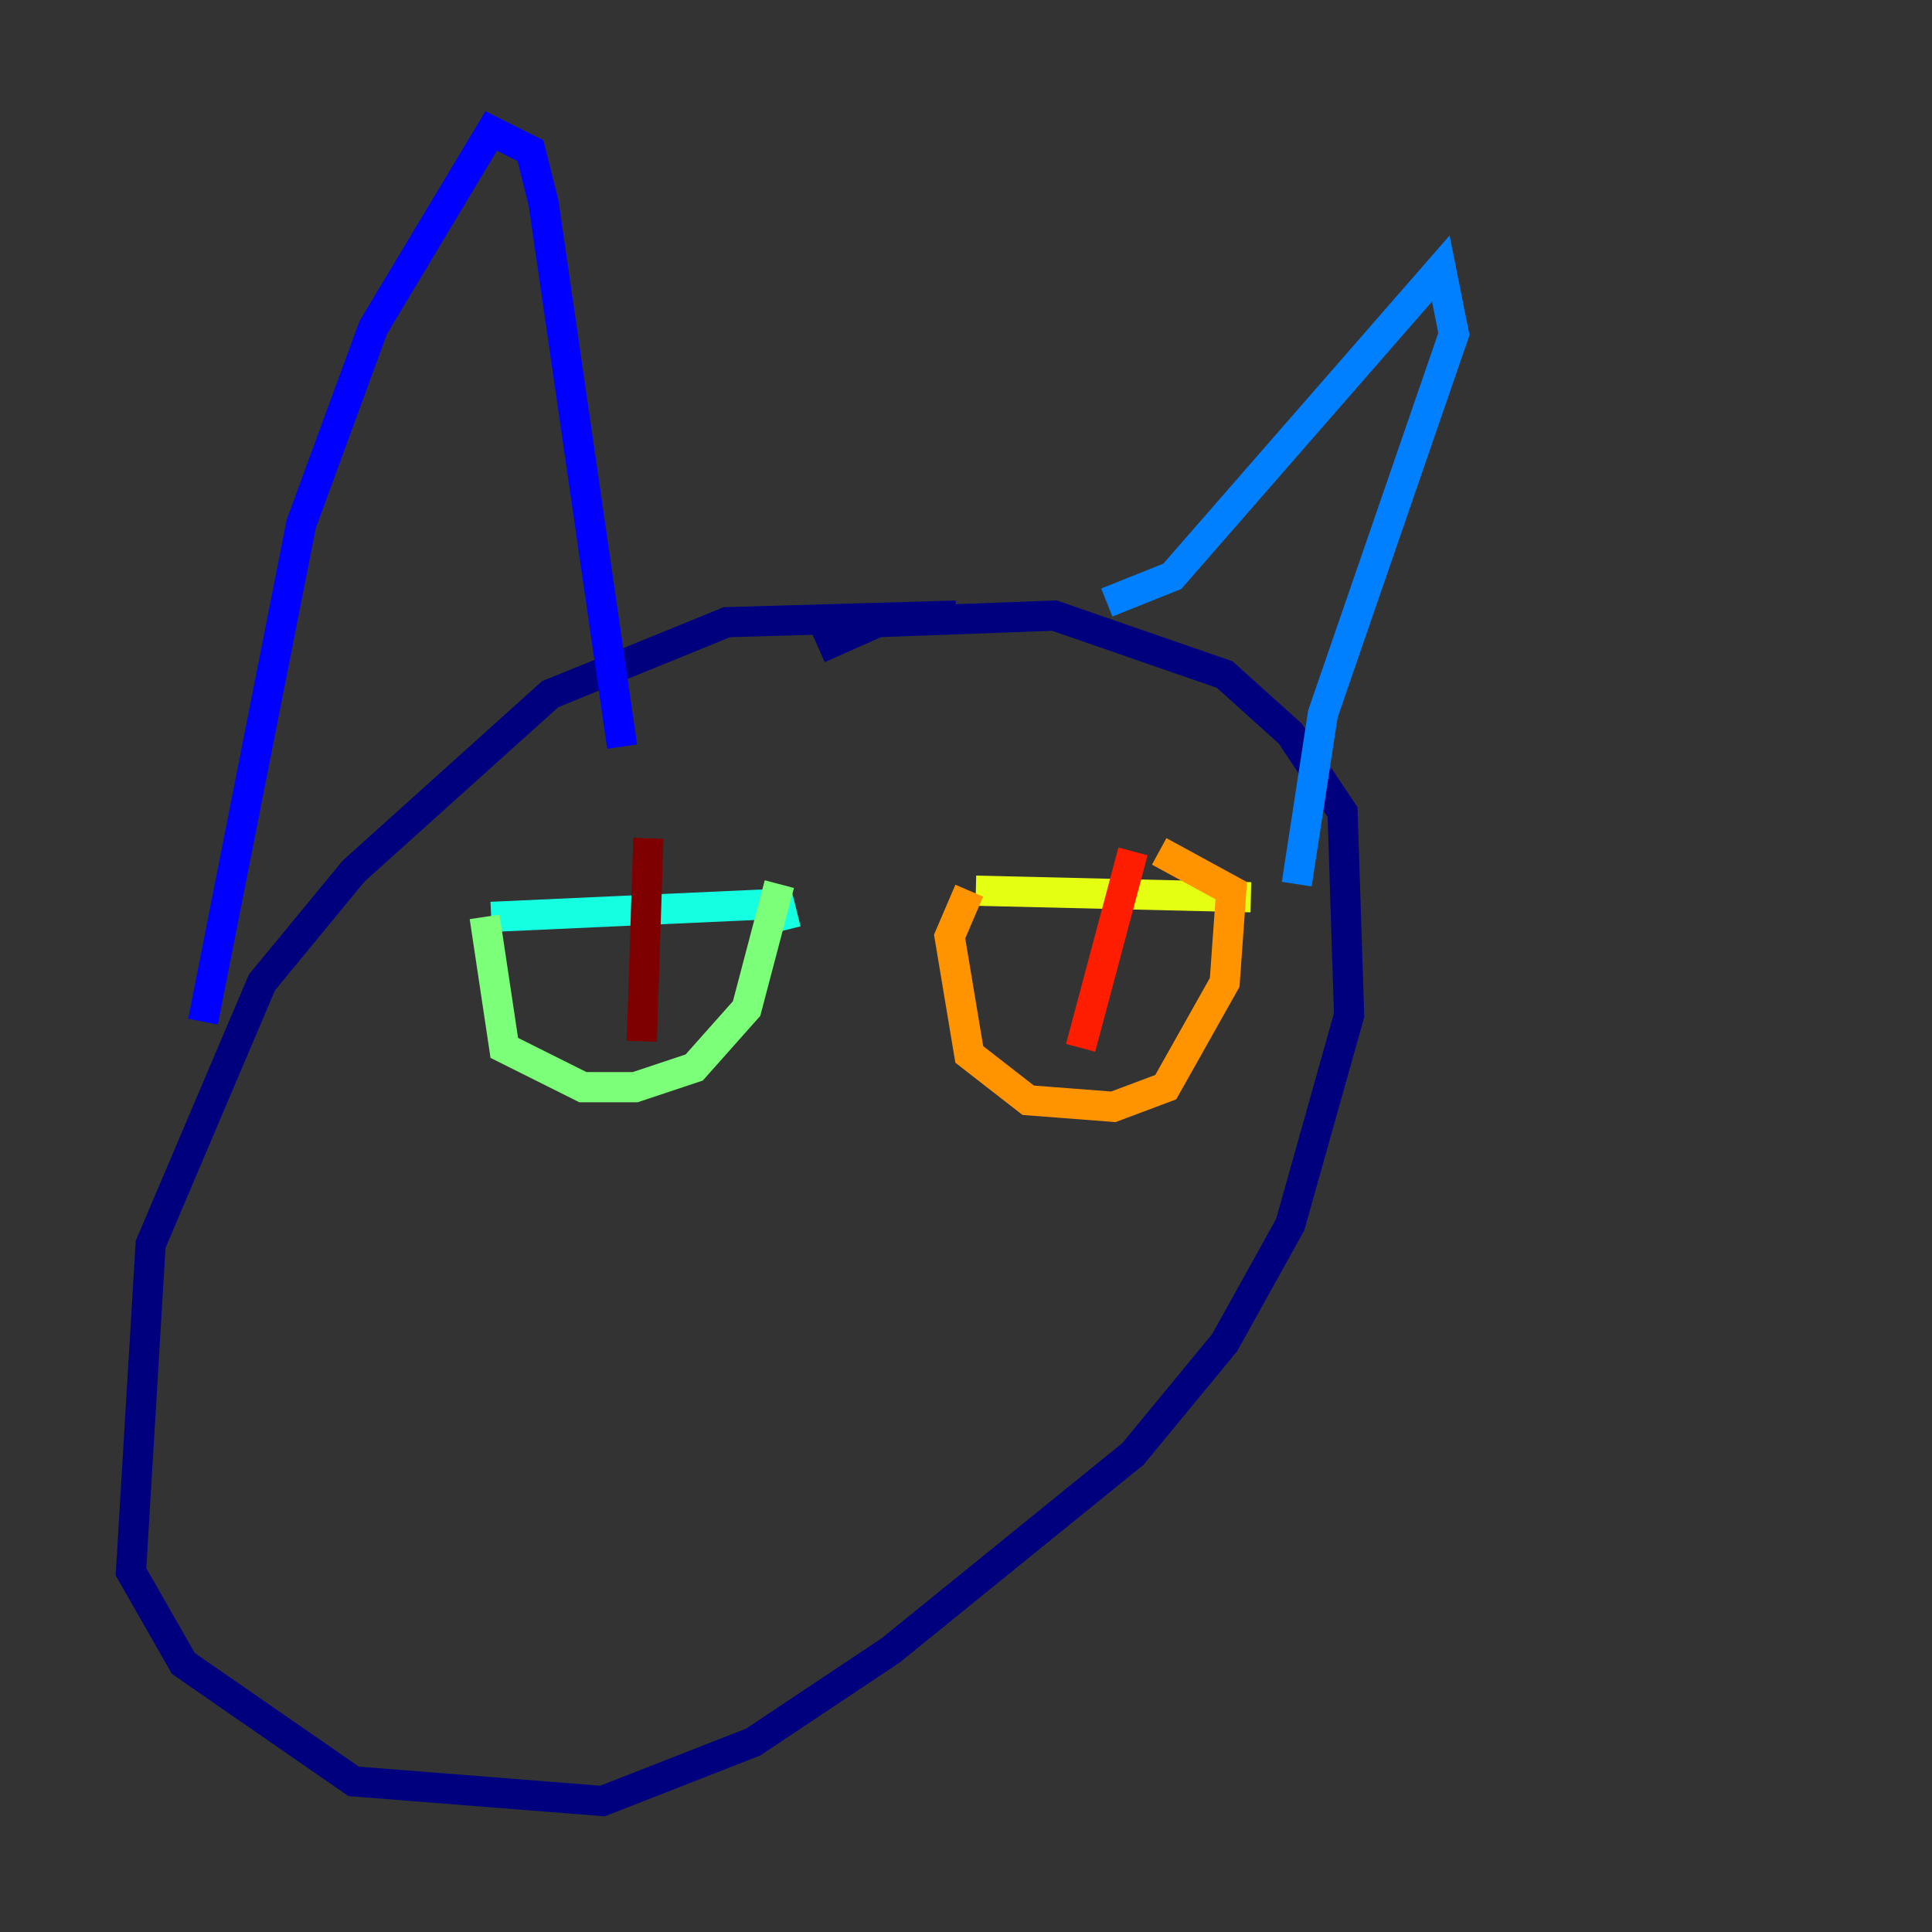 <?xml version="1.0" encoding="utf-8" ?>
<svg baseProfile="tiny" height="128" version="1.2" viewBox="0,0,128,128" width="128" xmlns="http://www.w3.org/2000/svg" xmlns:ev="http://www.w3.org/2001/xml-events" xmlns:xlink="http://www.w3.org/1999/xlink"><rect x="0" y="0" width="128" height="128" fill="#333333" stroke="none"/><defs /><polyline fill="none" points="63.349,40.786 48.163,41.22 36.447,45.993 23.43,57.709 17.356,65.085 9.98,82.441 8.678,104.136 12.149,110.21 23.43,118.02 39.919,119.322 49.898,115.417 59.01,109.342 75.064,96.325 81.139,88.949 85.478,81.139 89.383,67.254 88.949,53.803 85.478,48.597 81.139,44.691 69.858,40.786 58.142,41.22 54.237,42.956" stroke="#00007f" stroke-width="2" /><polyline fill="none" points="13.451,67.688 19.959,34.712 24.732,21.695 32.542,8.678 35.146,9.98 36.014,13.451 41.22,49.464" stroke="#0000ff" stroke-width="2" /><polyline fill="none" points="73.329,39.919 77.668,38.183 95.458,17.79 96.325,22.129 87.647,47.295 85.912,58.576" stroke="#0080ff" stroke-width="2" /><polyline fill="none" points="32.542,60.746 51.634,59.878 52.068,61.614" stroke="#15ffe1" stroke-width="2" /><polyline fill="none" points="32.108,60.746 33.41,69.424 38.617,72.027 42.088,72.027 45.993,70.725 49.464,66.82 51.634,58.576" stroke="#7cff79" stroke-width="2" /><polyline fill="none" points="64.651,59.01 82.875,59.444" stroke="#e4ff12" stroke-width="2" /><polyline fill="none" points="64.217,59.01 62.915,62.047 64.217,69.858 68.122,72.895 73.763,73.329 77.234,72.027 81.139,65.085 81.573,59.01 76.8,56.407" stroke="#ff9400" stroke-width="2" /><polyline fill="none" points="75.064,56.407 71.593,69.424" stroke="#ff1d00" stroke-width="2" /><polyline fill="none" points="42.956,55.539 42.522,68.99" stroke="#7f0000" stroke-width="2" /></svg>